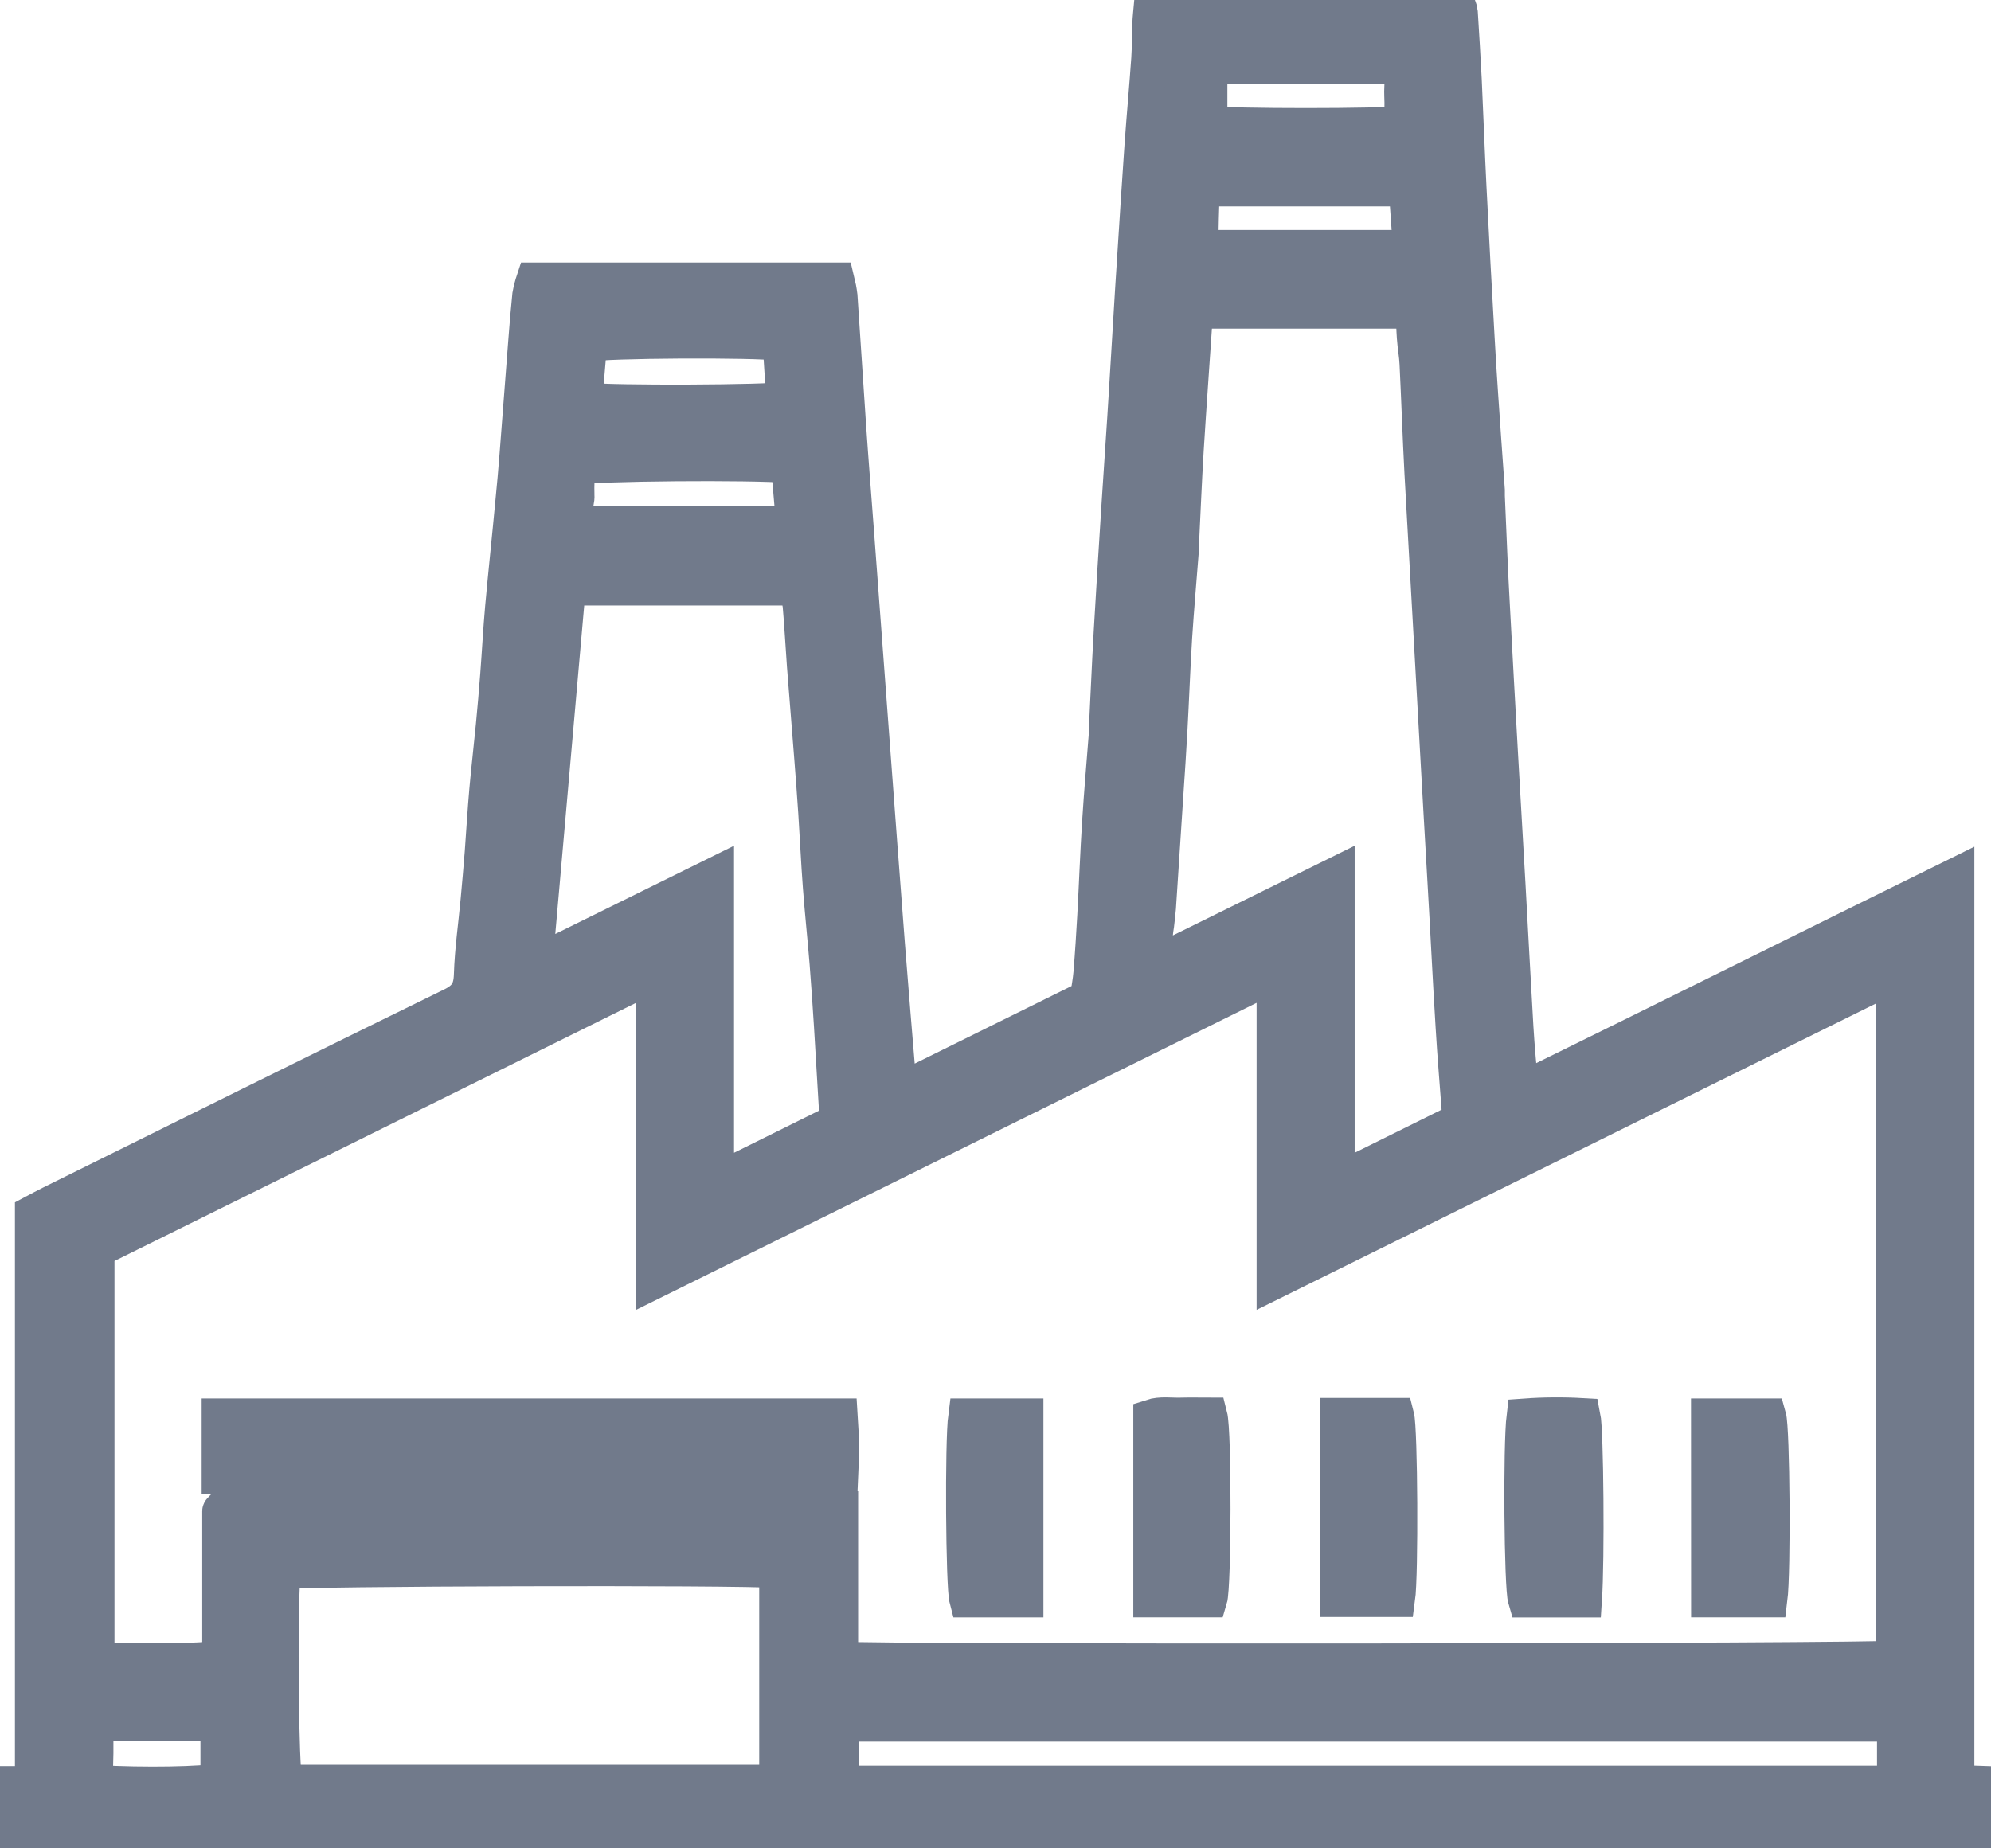 <svg width="28" height="26" viewBox="0 0 28 26" fill="none" xmlns="http://www.w3.org/2000/svg">
<g clip-path="url(#clip0_11585_77878)">
<path d="M0.033 25.094H0.46V17.064C0.553 17.015 0.631 16.971 0.711 16.932C2.592 16 4.471 15.065 6.356 14.143C6.56 14.043 6.627 13.927 6.633 13.711C6.644 13.362 6.695 13.015 6.727 12.668C6.748 12.445 6.767 12.222 6.785 11.998C6.807 11.703 6.824 11.408 6.85 11.113C6.876 10.818 6.913 10.508 6.942 10.205C6.965 9.965 6.986 9.725 7.004 9.486C7.028 9.172 7.044 8.859 7.072 8.546C7.117 8.047 7.171 7.549 7.217 7.05C7.239 6.834 7.257 6.621 7.274 6.408C7.316 5.88 7.354 5.352 7.396 4.824C7.413 4.601 7.431 4.377 7.454 4.155C7.467 4.083 7.485 4.012 7.508 3.943H11.768C11.786 4.016 11.8 4.09 11.809 4.164C11.852 4.782 11.889 5.399 11.932 6.016C11.965 6.499 12.004 6.981 12.04 7.464C12.076 7.947 12.113 8.448 12.15 8.938C12.187 9.429 12.223 9.904 12.258 10.387C12.294 10.87 12.331 11.37 12.368 11.861C12.404 12.335 12.441 12.808 12.476 13.282C12.529 13.943 12.582 14.603 12.638 15.264C12.645 15.289 12.656 15.314 12.67 15.336L15.296 14.037C15.314 13.914 15.337 13.801 15.346 13.686C15.368 13.418 15.385 13.149 15.4 12.881C15.424 12.442 15.44 12.002 15.468 11.564C15.494 11.152 15.53 10.742 15.562 10.331C15.562 10.312 15.562 10.295 15.562 10.277C15.585 9.819 15.604 9.362 15.63 8.905C15.665 8.296 15.703 7.688 15.742 7.079C15.776 6.542 15.815 6.006 15.847 5.469C15.886 4.851 15.92 4.234 15.961 3.616C15.994 3.088 16.029 2.561 16.065 2.033C16.094 1.631 16.131 1.229 16.159 0.827C16.17 0.666 16.167 0.504 16.174 0.342C16.177 0.255 16.188 0.167 16.195 0.088C16.419 0.038 19.966 0.021 20.503 0.063C20.517 0.101 20.527 0.141 20.533 0.181C20.553 0.495 20.572 0.808 20.588 1.121C20.612 1.633 20.63 2.144 20.656 2.655C20.691 3.354 20.729 4.052 20.769 4.751C20.784 5.02 20.8 5.288 20.819 5.557C20.849 6.004 20.881 6.45 20.913 6.897C20.913 6.924 20.913 6.951 20.913 6.978C20.936 7.507 20.956 8.037 20.986 8.566C21.02 9.229 21.059 9.891 21.095 10.554C21.131 11.181 21.166 11.807 21.203 12.434C21.24 13.106 21.276 13.778 21.315 14.45C21.332 14.738 21.359 15.02 21.388 15.34C23.433 14.335 25.46 13.324 27.516 12.312V25.079L27.959 25.094V25.957C27.886 25.957 27.813 25.957 27.74 25.957H0.249C0.177 25.957 0.104 25.957 0.031 25.957L0.033 25.094ZM26.637 13.711L17.922 18.023V13.704L9.195 18.023V13.704L1.36 17.583V23.341C1.703 23.382 2.876 23.373 3.094 23.325C3.094 22.639 3.094 21.947 3.094 21.256C3.094 21.249 3.103 21.242 3.109 21.236L3.126 21.218H11.818V23.341C12.262 23.387 26.44 23.372 26.637 23.327V13.711ZM16.81 4.373C16.765 5.042 16.718 5.685 16.678 6.328C16.651 6.775 16.633 7.224 16.611 7.672C16.611 7.69 16.611 7.708 16.611 7.726C16.579 8.137 16.543 8.547 16.516 8.958C16.489 9.396 16.473 9.836 16.449 10.274C16.433 10.57 16.413 10.865 16.393 11.161C16.359 11.697 16.324 12.233 16.288 12.77C16.282 12.85 16.27 12.93 16.262 13.01C16.231 13.189 16.231 13.372 16.262 13.552L18.801 12.299V16.618L20.513 15.77C20.521 15.738 20.526 15.705 20.529 15.671C20.499 15.261 20.463 14.85 20.439 14.439C20.397 13.768 20.366 13.097 20.326 12.424C20.291 11.797 20.253 11.171 20.219 10.544C20.182 9.882 20.145 9.22 20.108 8.557C20.073 7.921 20.036 7.286 20.001 6.65C19.974 6.14 19.957 5.628 19.932 5.118C19.927 4.992 19.902 4.869 19.894 4.744C19.885 4.62 19.884 4.499 19.878 4.373L16.81 4.373ZM7.521 13.559L10.073 12.299V16.618L11.789 15.768C11.779 15.696 11.769 15.641 11.766 15.589C11.742 15.204 11.721 14.819 11.697 14.433C11.678 14.138 11.659 13.843 11.635 13.548C11.606 13.188 11.568 12.835 11.541 12.478C11.514 12.121 11.499 11.78 11.476 11.43C11.459 11.171 11.439 10.912 11.419 10.653C11.385 10.221 11.35 9.796 11.317 9.367C11.296 9.08 11.281 8.792 11.256 8.509C11.243 8.427 11.224 8.346 11.198 8.267H7.987C7.833 10.018 7.679 11.764 7.521 13.559ZM10.927 22.088C10.404 22.043 4.174 22.061 3.976 22.106C3.929 22.785 3.95 24.892 4.004 25.075H10.927V22.088ZM11.828 25.088H26.459C26.504 25.088 26.55 25.088 26.595 25.083C26.603 25.081 26.611 25.076 26.617 25.071L26.647 25.043V24.248H11.828V25.088ZM11.093 6.544C10.584 6.498 8.342 6.516 8.124 6.57C8.111 6.7 8.106 6.831 8.11 6.962C8.121 7.102 8.013 7.236 8.084 7.37H11.164L11.093 6.544ZM19.78 2.654H16.903C16.893 2.937 16.887 3.208 16.882 3.485H19.839C19.819 3.201 19.8 2.937 19.78 2.654ZM10.975 4.825C10.618 4.774 8.467 4.788 8.287 4.839C8.264 5.105 8.242 5.368 8.22 5.631C8.61 5.676 10.842 5.665 11.026 5.621C11.009 5.354 10.992 5.088 10.975 4.825ZM17.011 1.739C17.24 1.781 19.49 1.781 19.717 1.739C19.717 1.608 19.724 1.474 19.717 1.342C19.71 1.209 19.749 1.054 19.667 0.931H17.011V1.739ZM1.345 24.244C1.345 24.396 1.345 24.532 1.345 24.663C1.345 24.794 1.325 24.945 1.366 25.079C2.011 25.118 2.887 25.102 3.069 25.052V24.244H1.345Z" fill="#717A8B" stroke="#717A8B" stroke-width="0.5" stroke-miterlimit="10"/>
<path d="M11.82 20.767H3.086V19.922H11.813C11.832 20.203 11.834 20.485 11.82 20.767Z" fill="#717A8B" stroke="#717A8B" stroke-width="0.5" stroke-miterlimit="10"/>
<path d="M14.424 22.501H13.6C13.55 22.314 13.536 20.289 13.585 19.922H14.424V22.501Z" fill="#717A8B" stroke="#717A8B" stroke-width="0.5" stroke-miterlimit="10"/>
<path d="M17.01 22.5H16.188V19.933C16.325 19.888 16.469 19.915 16.61 19.91C16.751 19.906 16.88 19.91 17.011 19.91C17.073 20.148 17.067 22.314 17.01 22.5Z" fill="#717A8B" stroke="#717A8B" stroke-width="0.5" stroke-miterlimit="10"/>
<path d="M18.812 19.914H19.638C19.688 20.105 19.699 22.151 19.651 22.495H18.812V19.914Z" fill="#717A8B" stroke="#717A8B" stroke-width="0.5" stroke-miterlimit="10"/>
<path d="M22.279 22.502H21.456C21.402 22.323 21.386 20.343 21.437 19.923C21.71 19.903 21.985 19.901 22.258 19.917C22.303 20.136 22.317 21.94 22.279 22.502Z" fill="#717A8B" stroke="#717A8B" stroke-width="0.5" stroke-miterlimit="10"/>
<path d="M24.031 19.922H24.87C24.922 20.103 24.937 22.103 24.887 22.5H24.032C24.031 21.646 24.031 20.799 24.031 19.922Z" fill="#717A8B" stroke="#717A8B" stroke-width="0.5" stroke-miterlimit="10"/>
</g>
<defs>
<clipPath id="clip0_11585_77878">
<rect width="28" height="26" fill="white"/>
</clipPath>
</defs>
</svg>
